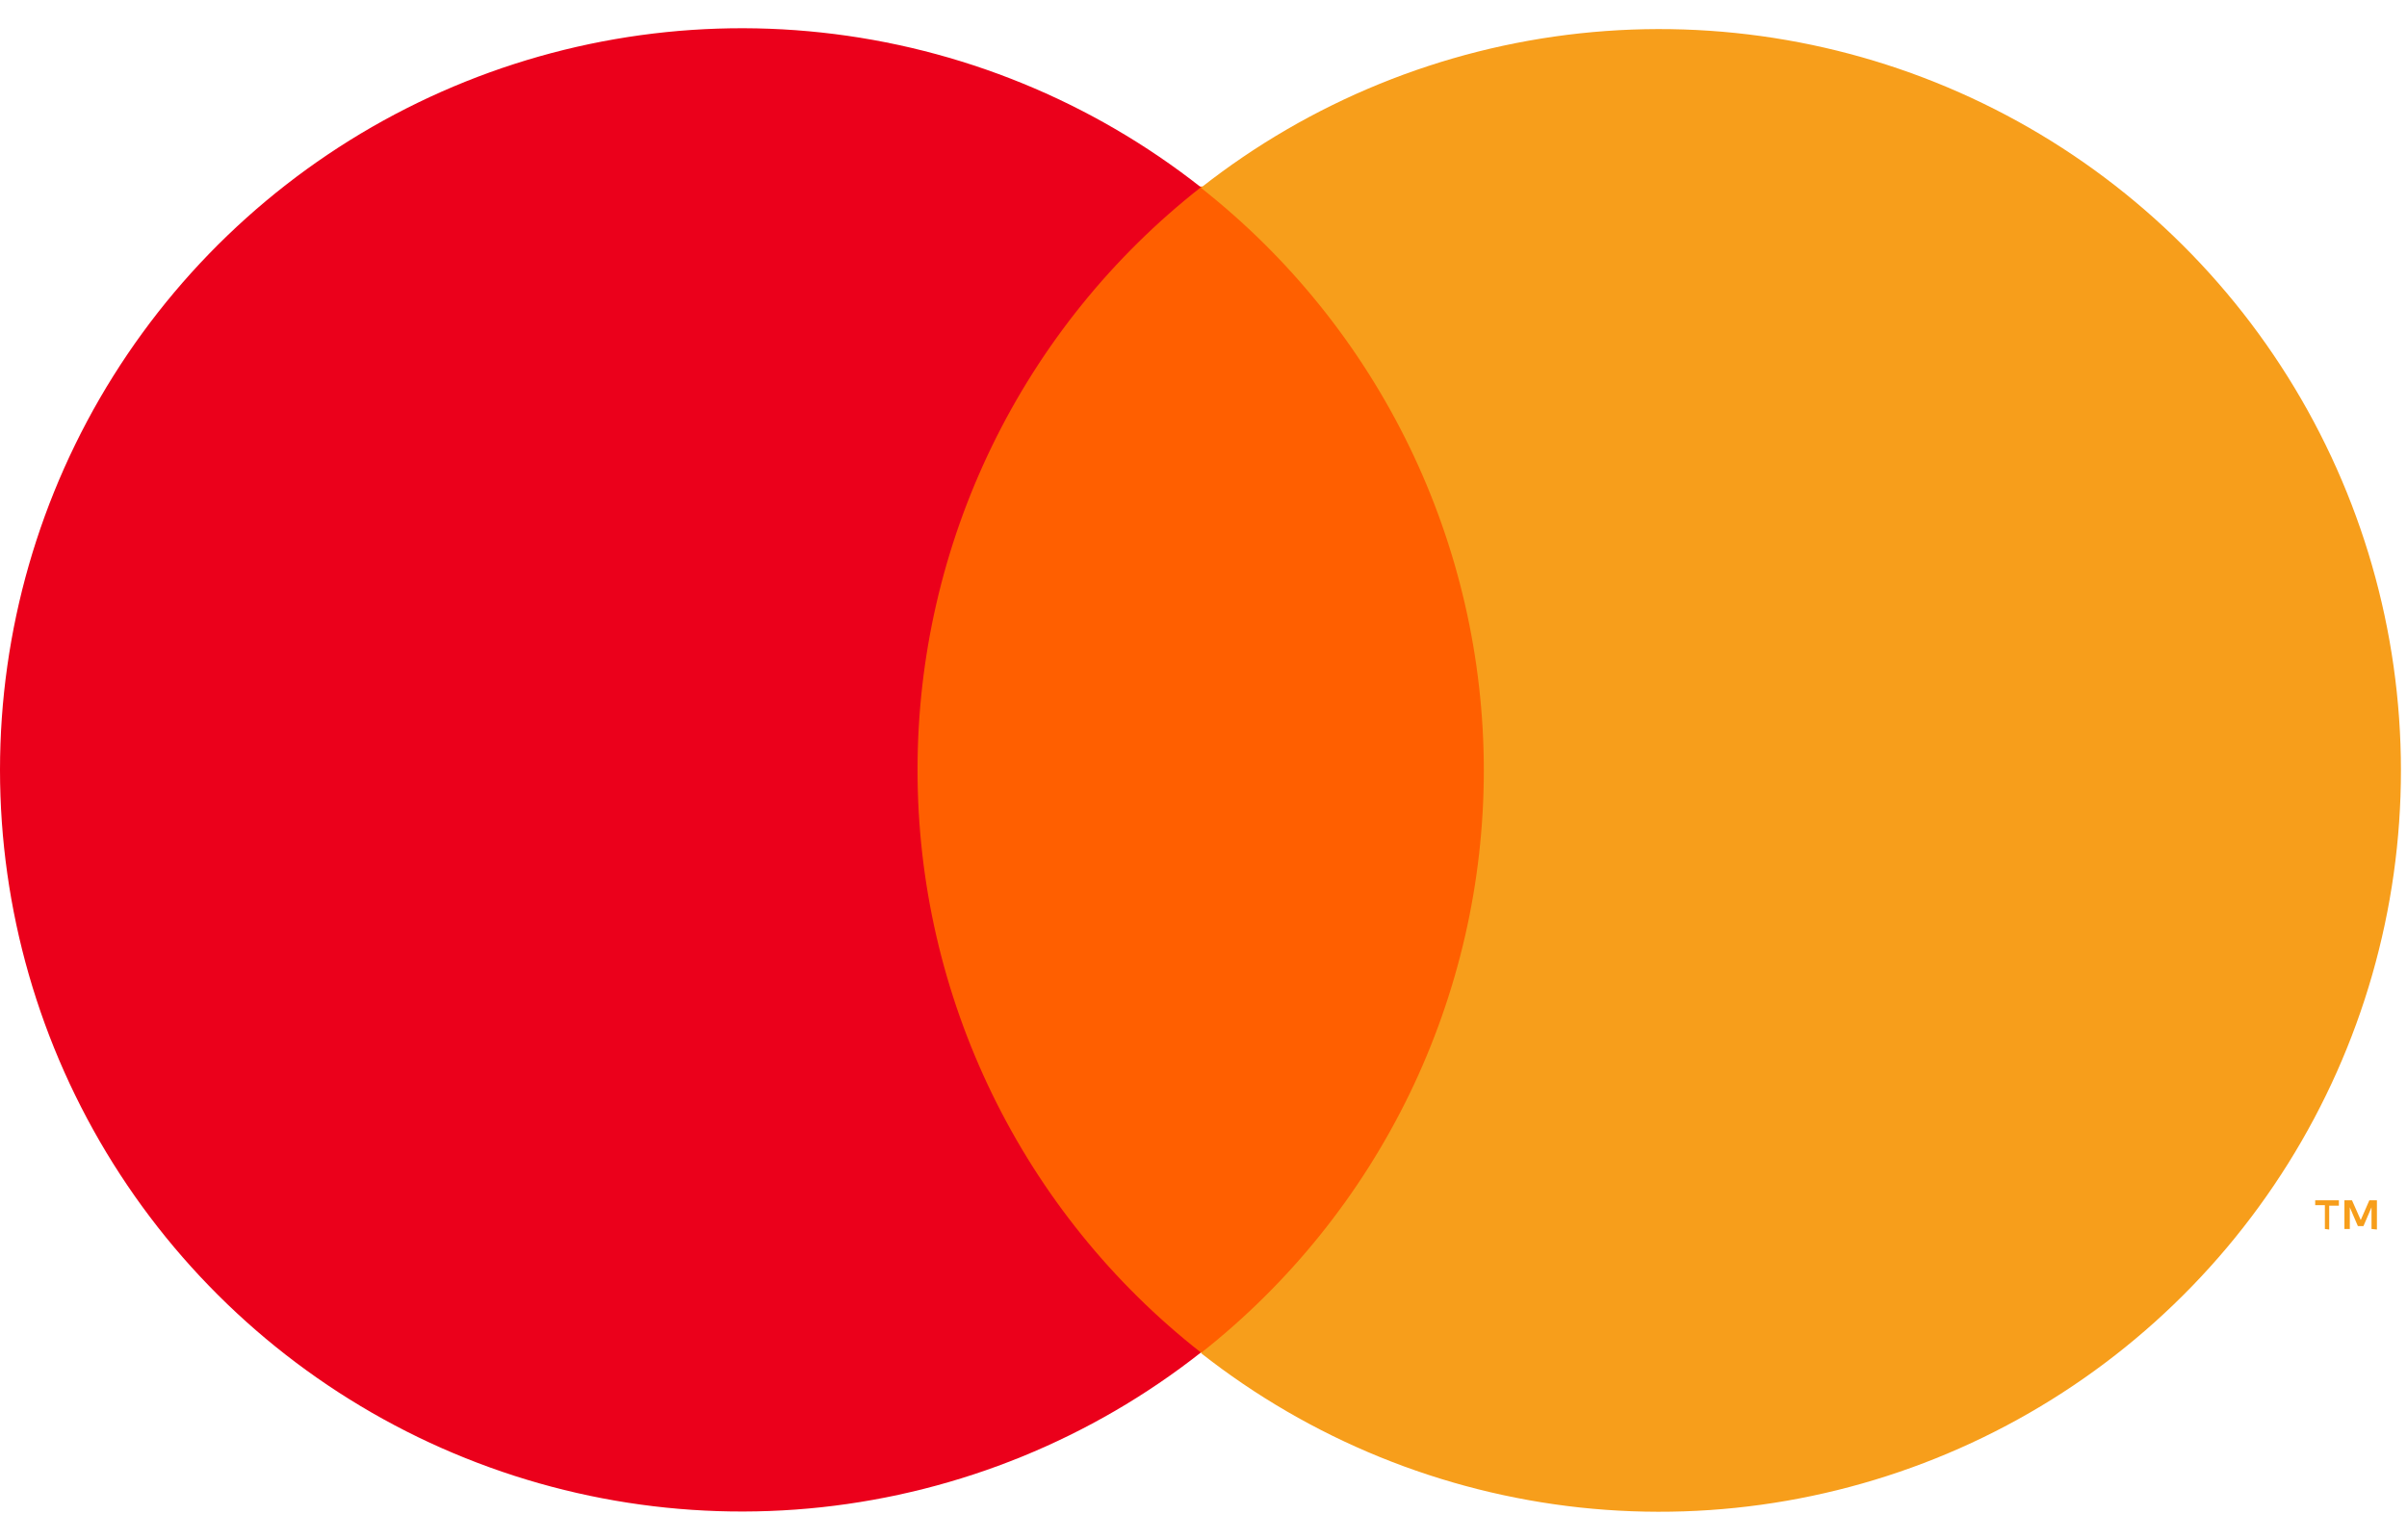 <svg width="50" height="32" viewBox="0 0 50 32" fill="none" xmlns="http://www.w3.org/2000/svg">
<path d="M31.684 3.876H18.203V28.104H31.684V3.876Z" fill="#FF5F00"/>
<path d="M19.06 16.001C19.058 13.668 19.587 11.366 20.607 9.268C21.627 7.17 23.11 5.331 24.946 3.891C22.673 2.101 19.943 0.987 17.066 0.676C14.19 0.365 11.285 0.87 8.682 2.133C6.08 3.396 3.885 5.367 2.35 7.818C0.814 10.27 0 13.105 0 15.998C0 18.89 0.814 21.725 2.35 24.177C3.885 26.628 6.08 28.599 8.682 29.862C11.285 31.125 14.19 31.63 17.066 31.319C19.943 31.008 22.673 29.894 24.946 28.104C23.111 26.665 21.628 24.827 20.609 22.731C19.589 20.634 19.059 18.333 19.06 16.001Z" fill="#EB001B"/>
<path d="M49.874 16.001C49.876 18.893 49.063 21.727 47.53 24.178C45.996 26.63 43.804 28.6 41.203 29.864C38.602 31.128 35.698 31.634 32.823 31.325C29.948 31.015 27.218 29.903 24.946 28.115C26.777 26.673 28.258 24.834 29.276 22.738C30.294 20.64 30.823 18.34 30.823 16.009C30.823 13.677 30.294 11.377 29.276 9.28C28.258 7.183 26.777 5.344 24.946 3.902C27.217 2.115 29.946 1.003 32.819 0.693C35.693 0.383 38.596 0.888 41.196 2.15C43.797 3.412 45.989 5.38 47.524 7.83C49.058 10.279 49.873 13.111 49.874 16.001V16.001ZM48.384 25.549V25.053H48.585V24.941H48.093V25.042H48.294V25.537L48.384 25.549ZM49.375 25.549V24.941H49.218L49.039 25.351L48.857 24.941H48.7V25.537H48.812V25.087L48.98 25.478H49.095L49.263 25.087V25.537L49.375 25.549Z" fill="#F79E1B"/>
</svg>

